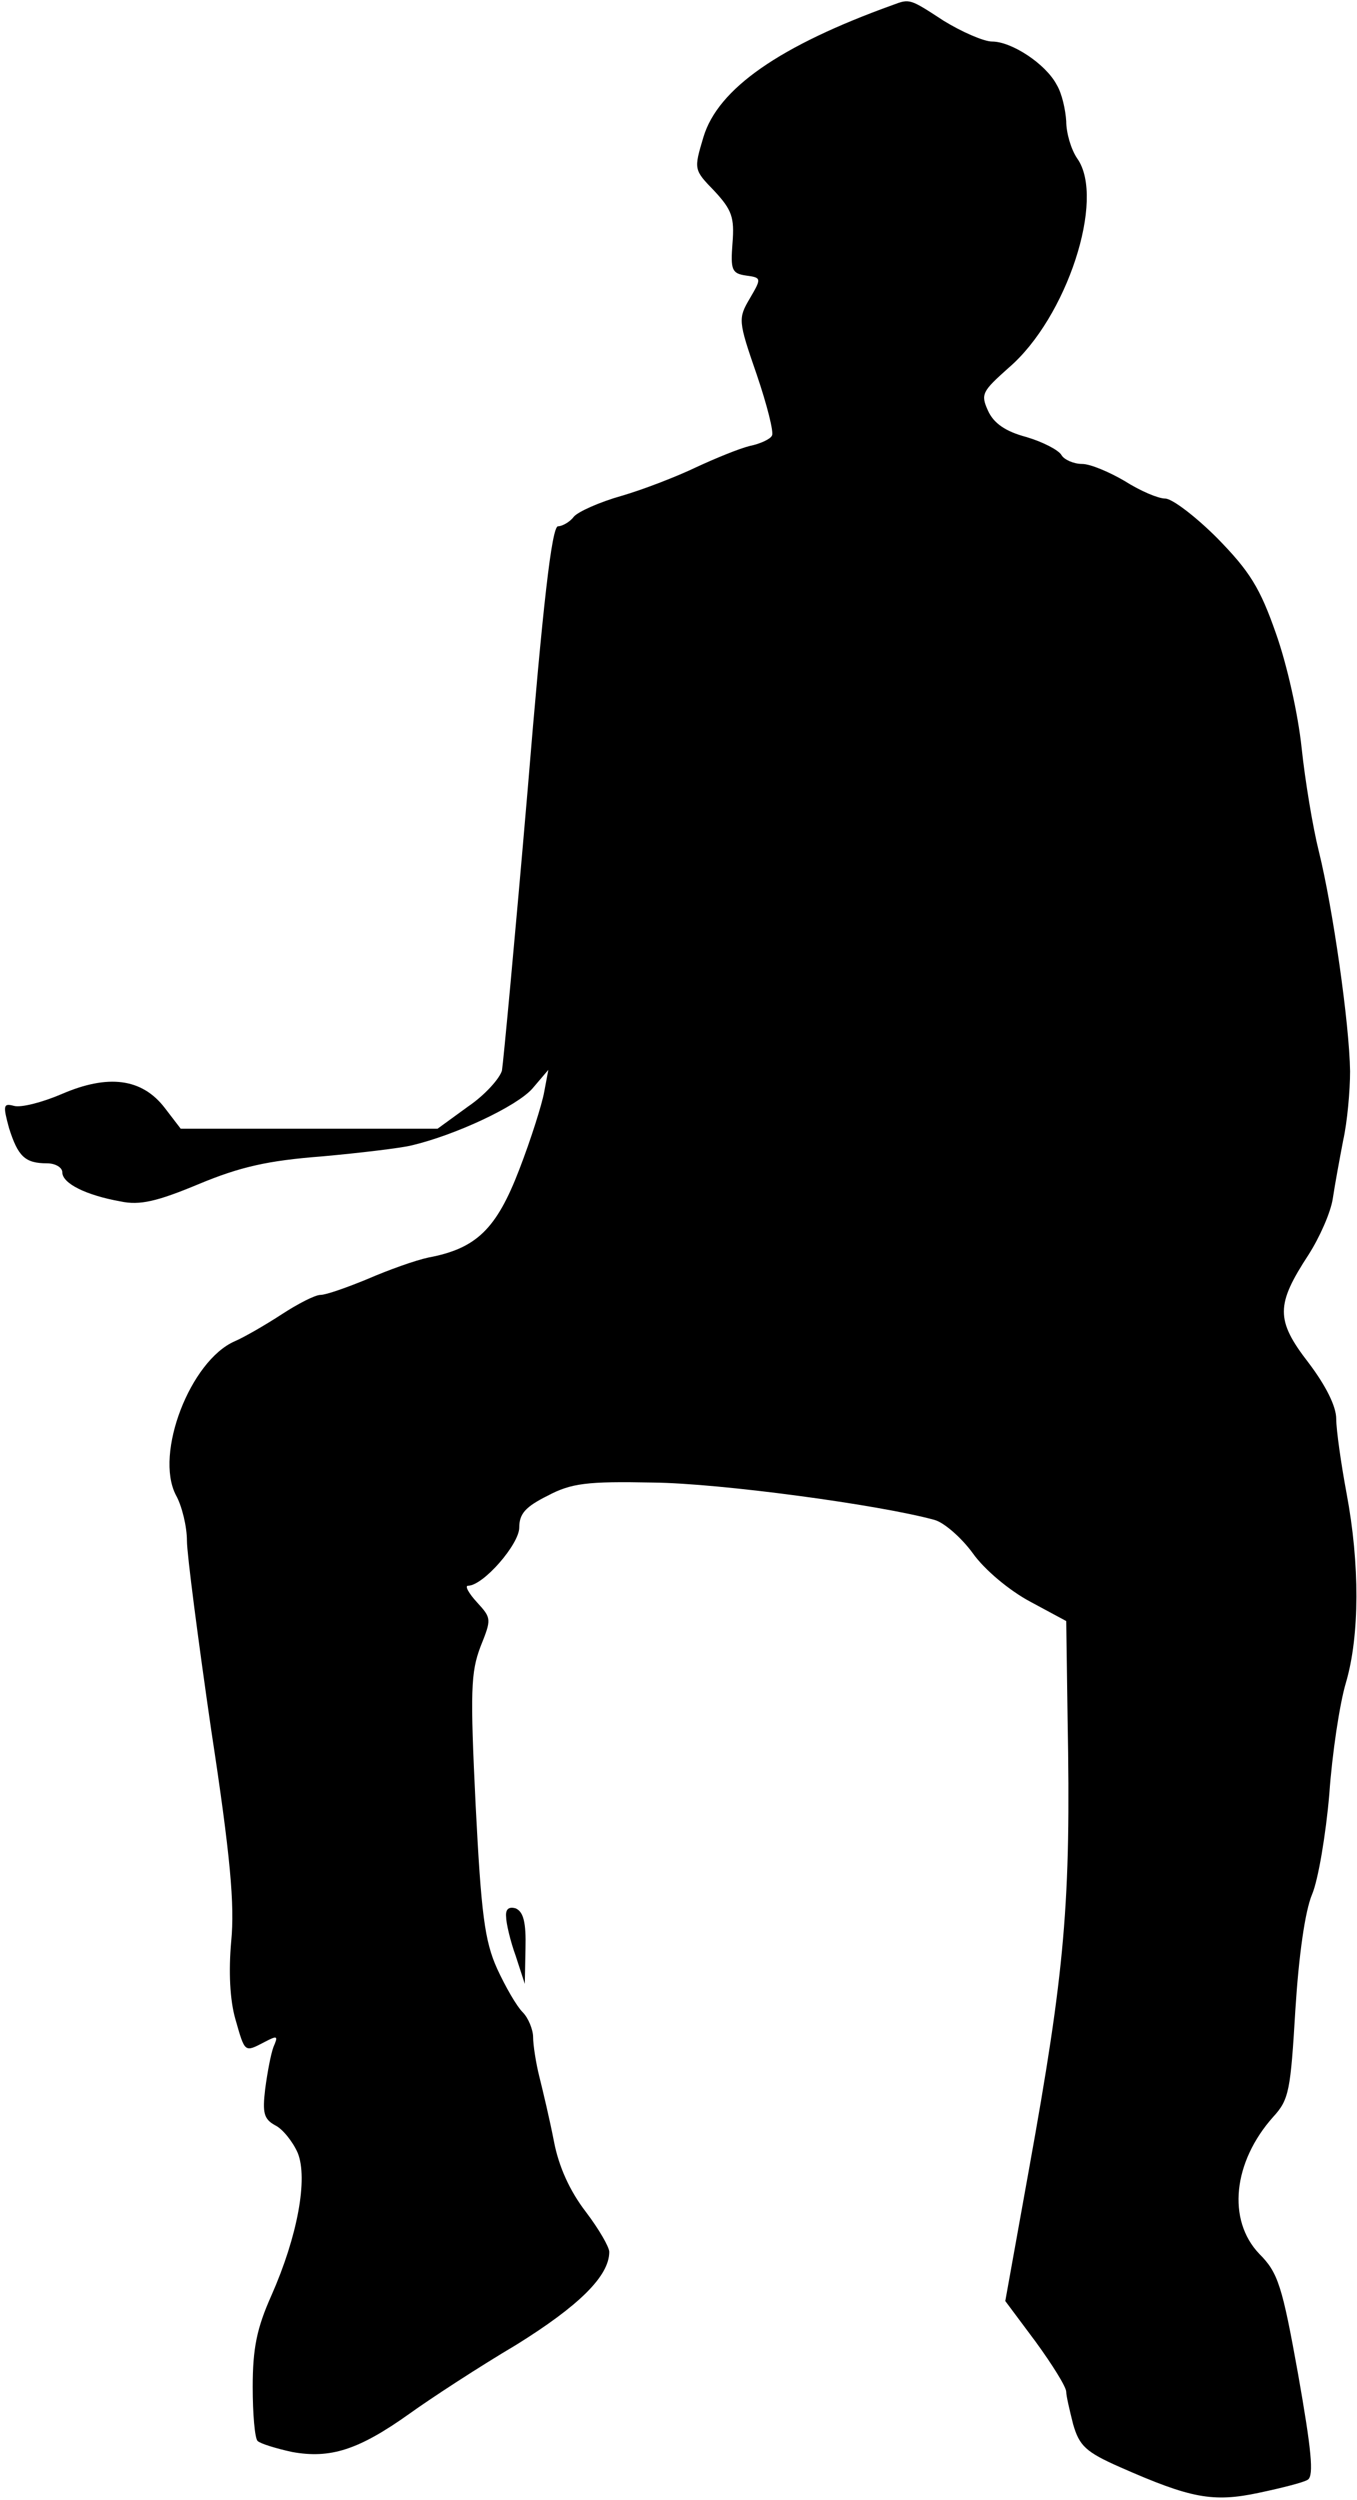 <?xml version="1.0" standalone="no"?>
<!DOCTYPE svg PUBLIC "-//W3C//DTD SVG 20010904//EN"
 "http://www.w3.org/TR/2001/REC-SVG-20010904/DTD/svg10.dtd">
<svg version="1.0" xmlns="http://www.w3.org/2000/svg"
 width="196pt" height="361pt" viewBox="0 0 196 361"
 preserveAspectRatio="xMidYMid meet">
<g transform="translate(0,361) scale(0.1,-0.1)"
fill="#000000" stroke="none">
<path fill="#000000" stroke="none" d="M1290 3603 c-164 -59 -253 -121 -274
-191 -14 -47 -14 -47 16 -78 25 -27 29 -38 26 -75 -3 -39 -1 -44 20 -47 22 -3
22 -4 5 -33 -17 -29 -17 -32 10 -110 15 -44 25 -84 22 -88 -2 -5 -17 -12 -32
-15 -16 -4 -50 -18 -78 -31 -27 -13 -76 -32 -107 -41 -32 -9 -63 -23 -69 -30
-6 -8 -17 -14 -23 -14 -9 0 -22 -114 -44 -382 -18 -211 -35 -392 -37 -404 -3
-11 -24 -35 -49 -52 l-44 -32 -185 0 -186 0 -23 30 c-33 43 -82 49 -149 20
-28 -12 -59 -20 -69 -17 -15 4 -16 1 -7 -32 13 -41 23 -51 55 -51 12 0 22 -6
22 -13 0 -16 34 -33 84 -42 28 -6 53 0 113 25 60 25 100 34 178 40 55 5 114
12 130 16 63 15 151 56 174 82 l23 27 -6 -32 c-3 -17 -19 -68 -36 -112 -33
-86 -62 -114 -131 -127 -19 -4 -58 -18 -88 -31 -29 -12 -60 -23 -68 -23 -8 0
-33 -13 -56 -28 -23 -15 -54 -33 -68 -39 -64 -28 -116 -162 -85 -222 9 -16 16
-46 16 -66 0 -19 16 -142 35 -273 28 -183 34 -253 29 -305 -4 -44 -2 -85 6
-113 14 -49 13 -48 42 -33 19 10 20 9 13 -7 -4 -11 -9 -38 -12 -61 -4 -34 -2
-43 14 -52 11 -5 26 -24 33 -40 15 -37 0 -120 -38 -206 -21 -47 -27 -76 -27
-132 0 -39 3 -74 7 -78 4 -4 27 -11 50 -16 55 -10 96 3 169 55 32 23 101 68
155 100 90 56 134 99 134 134 0 7 -15 33 -34 58 -23 30 -39 65 -46 102 -6 31
-16 73 -21 93 -5 20 -9 46 -9 57 0 11 -7 28 -15 36 -9 9 -25 37 -37 63 -18 40
-23 79 -31 236 -8 165 -7 192 7 229 16 40 16 41 -5 64 -12 13 -18 24 -13 24
22 0 74 60 74 84 0 20 9 30 41 46 34 18 57 21 152 19 97 -1 327 -32 407 -54
14 -4 39 -26 55 -48 17 -24 53 -54 83 -70 l52 -28 2 -142 c5 -266 -4 -363 -56
-651 l-34 -189 44 -59 c24 -33 44 -65 44 -72 0 -6 5 -27 10 -47 9 -31 18 -40
68 -62 102 -45 134 -51 200 -37 33 7 65 15 71 19 9 6 5 44 -14 152 -23 128
-29 147 -56 174 -47 49 -38 133 20 198 23 25 25 38 32 155 5 79 14 142 24 166
9 21 20 87 25 145 4 58 15 131 24 161 20 68 20 172 1 273 -8 43 -15 92 -15
108 0 18 -15 48 -40 81 -48 62 -47 84 0 156 16 25 32 61 35 81 3 20 10 58 15
84 6 27 10 72 10 100 -1 69 -25 236 -45 317 -9 36 -20 103 -25 150 -5 48 -21
120 -37 165 -23 66 -38 90 -85 138 -31 31 -65 57 -75 57 -10 0 -36 11 -58 25
-22 13 -50 25 -62 25 -12 0 -26 6 -30 13 -4 7 -27 19 -51 26 -30 8 -47 20 -55
38 -11 24 -8 28 30 62 84 72 140 244 99 302 -9 13 -16 37 -16 54 -1 16 -6 40
-14 53 -16 30 -65 62 -93 62 -12 0 -44 14 -70 30 -49 32 -49 32 -73 23z"/>
<path fill="#000000" stroke="none" d="M731 842 c0 -9 6 -35 14 -57 l13 -40 1
51 c1 38 -3 53 -14 58 -10 3 -15 -1 -14 -12z"/>
</g>
</svg>

